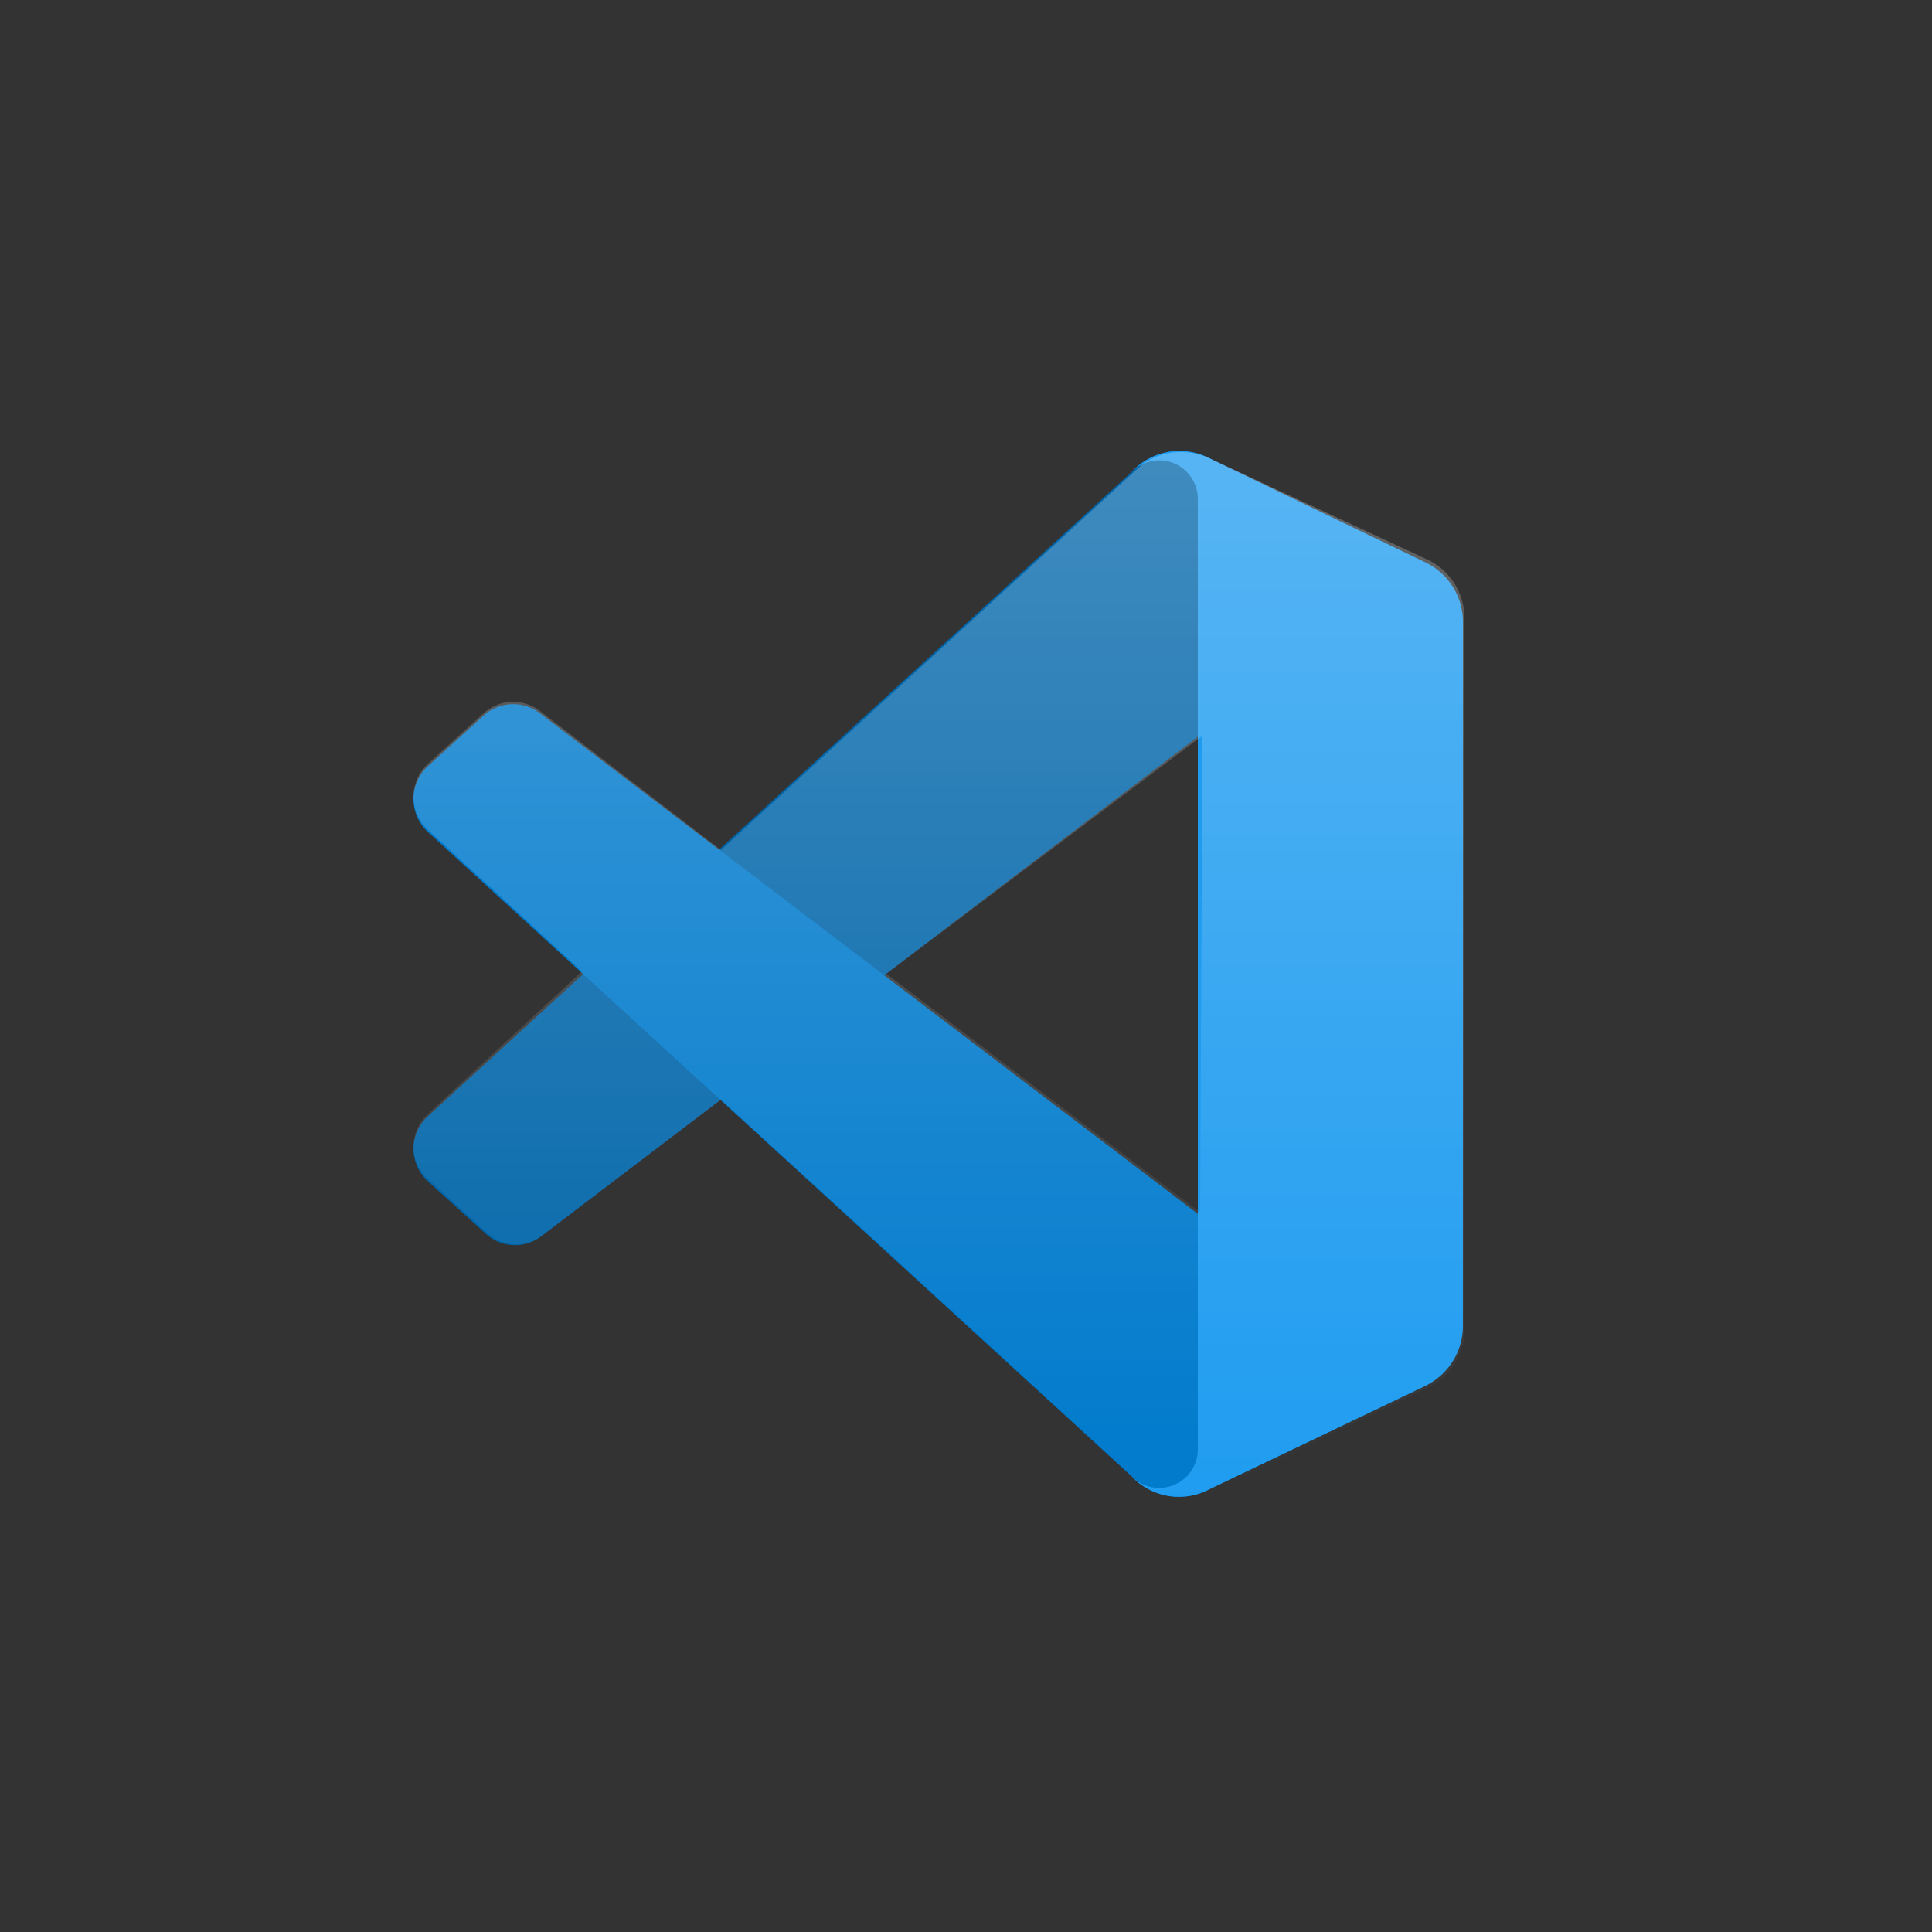 <svg id="Layer_1" data-name="Layer 1" xmlns="http://www.w3.org/2000/svg" xmlns:xlink="http://www.w3.org/1999/xlink" viewBox="0 0 25 25"><rect x="0" y="0" width="25" height="25" fill="#333333" stroke="none"/><defs><style>.cls-1,.cls-2{fill:none;}.cls-2{clip-rule:evenodd;}.cls-3{fill:#fff;}.cls-4{clip-path:url(#clip-path);}.cls-5{clip-path:url(#clip-path-2);}.cls-6{clip-path:url(#clip-path-3);}.cls-7{clip-path:url(#clip-path-4);}.cls-8{clip-path:url(#clip-path-5);}.cls-9{clip-path:url(#clip-path-6);}.cls-10{clip-path:url(#clip-path-7);}.cls-11{clip-path:url(#clip-path-8);}.cls-12{clip-path:url(#clip-path-9);}.cls-13{clip-path:url(#clip-path-10);}.cls-14{clip-path:url(#clip-path-11);}.cls-15{clip-path:url(#clip-path-12);}.cls-16{fill:#0065a9;}.cls-17{fill:#007acc;}.cls-18{fill:#1f9cf0;}.cls-19{opacity:0.25;}.cls-20{fill-rule:evenodd;fill:url(#linear-gradient);}.cls-21{clip-path:url(#clip-path-13);}.cls-22{clip-path:url(#clip-path-14);}.cls-23{clip-path:url(#clip-path-15);}.cls-24{clip-path:url(#clip-path-16);}.cls-25{clip-path:url(#clip-path-17);}.cls-26{clip-path:url(#clip-path-18);}.cls-27{clip-path:url(#clip-path-19);}.cls-28{clip-path:url(#clip-path-20);}</style><clipPath id="clip-path"><path class="cls-1" d="M-45.6-21.38a2.07,2.07,0,0,0-2.26,2c0,1.26.74,1.86,1.85,2.33l.39.17c.7.3,1,.49,1,1s-.33.76-1,.76-1.13-.51-1.46-1.06l-1.21.81a2.81,2.81,0,0,0,2.7,1.62c1.47,0,2.56-.76,2.56-2.15s-.74-1.86-2-2.43l-.39-.16c-.66-.29-1-.47-1-.94A.68.68,0,0,1-45.6-20a1,1,0,0,1,1,.66l1.21-.77A2.28,2.28,0,0,0-45.6-21.38Zm-5,0v5.09c0,.78-.3,1-.81,1a1.32,1.32,0,0,1-1.16-.77l-1.27.77a2.84,2.84,0,0,0,2.53,1.62A2.12,2.12,0,0,0-49-16v-5.34Zm-6.61-6.88h14.84a.27.27,0,0,1,.27.27v14.84a.27.27,0,0,1-.27.27H-57.25a.27.27,0,0,1-.27-.27V-28A.27.27,0,0,1-57.25-28.26Zm0-.81A1.09,1.09,0,0,0-58.33-28v14.84a1.09,1.09,0,0,0,1.08,1.08h14.84a1.08,1.08,0,0,0,1.08-1.08V-28a1.09,1.09,0,0,0-1.08-1.08Z"/></clipPath><clipPath id="clip-path-2"><path class="cls-2" d="M-19.45-20.4l-.31-.49c-.1-.16-.2-.34-.29-.52a5,5,0,0,1-.47-1.15,2,2,0,0,1,.63-1.73c.05-.07.12-.14.18-.21.4-.46.93-1,1.35-1.45a2.56,2.56,0,0,0,.73-1.7c0-.39,0-1.22-.29-1.37A2.78,2.78,0,0,1-18-27.46,3.39,3.39,0,0,1-19.16-26c-.38.33-1,.92-1.34,1.26a3.49,3.49,0,0,0-.72,1A1.4,1.4,0,0,0-21-22.36c.12.19.23.36.35.53s.27.34.38.49.27.32.4.48a4.75,4.75,0,0,0,.41.46"/></clipPath><clipPath id="clip-path-3"><path class="cls-2" d="M-14.15-15.37c.16.2,0,.28-.23.36a29.16,29.16,0,0,1-5.46.44A22.71,22.71,0,0,1-23-14.73c-.17,0-.92-.11-.95-.26s.11-.17.18-.2a4.14,4.14,0,0,1,1-.23,3.13,3.13,0,0,0,.36-.05,4.75,4.75,0,0,0-2.46.52c-.22.24.15.35.4.41a22.13,22.13,0,0,0,3.86.29c1.52,0,5.17,0,6.5-.69.08,0,.24-.13.25-.21s-.14-.2-.22-.22"/></clipPath><clipPath id="clip-path-4"><path class="cls-2" d="M-18.29-19.17a4.52,4.52,0,0,0,.81-.59,1.5,1.5,0,0,0,.5-.89,1.87,1.87,0,0,0-.37-1c-.47-.7-.85-1.1-.21-1.87a4.66,4.66,0,0,1,.72-.68c.33-.26.86-.61,1.25-.85l.43-.27a8,8,0,0,0-1.08.36,5.86,5.86,0,0,0-1,.45c-1,.54-1.93,1.39-1.54,2.57.26.79,1,1.27,1,1.86,0,.37-.4.73-.51.92"/></clipPath><clipPath id="clip-path-5"><path class="cls-2" d="M-16.39-16a5.07,5.07,0,0,1-.86-.37c-.17-.09-.1-.08-.32,0a17.17,17.17,0,0,1-3.22.16c-.24,0-.91,0-1-.22s0-.2.08-.27c-.61.1-1.22.53-.38.89a9.44,9.44,0,0,0,4,.24,12,12,0,0,0,1.77-.4"/></clipPath><clipPath id="clip-path-6"><path class="cls-2" d="M-16.39-17.19a1.28,1.28,0,0,1-.55-.31c-.12-.1-.08-.07-.33,0a14.28,14.28,0,0,1-4.41.1c-.1,0-.22-.11-.22-.22s.11-.22.16-.29c-.63.07-1.23.67-.39,1a11.78,11.78,0,0,0,4,.2,9.44,9.44,0,0,0,1.76-.4"/></clipPath><clipPath id="clip-path-7"><path class="cls-2" d="M-15.16-19.88l-.42.06-.44.05c-.89.1-1.88.19-2.78.23-.7,0-3.33.11-3.72-.2,0-.14.16-.22.28-.27a8.08,8.08,0,0,1,1.37-.39,7.62,7.62,0,0,0-2.72.61c-.6.31.41.44.78.48a26.66,26.66,0,0,0,6.44-.14,1.43,1.43,0,0,0,.68-.15c.17-.09.38-.18.53-.28"/></clipPath><clipPath id="clip-path-8"><path class="cls-2" d="M-22.54-13.42a12.76,12.76,0,0,0,2.52.36,25.16,25.16,0,0,0,2.88,0,12.35,12.35,0,0,0,3.69-.61c.26-.1.71-.35.75-.58l-.21.12c-1.87,1-6.14.93-8.34.8l-1.29-.09"/></clipPath><clipPath id="clip-path-9"><path class="cls-2" d="M-14.81-20.1a1.15,1.15,0,0,1,1.23.24,1.34,1.34,0,0,1,.09,1.4,4.68,4.68,0,0,1-1.42,1.57,2.27,2.27,0,0,0-.25.18,4.69,4.69,0,0,0,1.41-.68,2.53,2.53,0,0,0,1-1.2,1.34,1.34,0,0,0-.5-1.58,1.26,1.26,0,0,0-.8-.23,1,1,0,0,0-.73.3"/></clipPath><clipPath id="clip-path-10"><path class="cls-1" d="M10.42-26.39a.66.66,0,0,1,.64.68.66.66,0,0,1-.64.68.66.66,0,0,1-.65-.68A.66.66,0,0,1,10.42-26.39Zm1.86-1.1a10.42,10.42,0,0,0-1.65.15c-1.45.27-1.72.83-1.72,1.86v1.36h3.45v.45H7.62a2.17,2.17,0,0,0-2.15,1.81,6.92,6.92,0,0,0,0,3.64c.24,1,.83,1.81,1.83,1.81H8.48V-18a2.23,2.23,0,0,1,2.15-2.22h3.44a1.77,1.77,0,0,0,1.73-1.81v-3.4a2,2,0,0,0-1.73-1.86A10.81,10.81,0,0,0,12.28-27.49Z"/></clipPath><clipPath id="clip-path-11"><path class="cls-1" d="M14.33-15a.66.66,0,0,1,.64.67.66.66,0,0,1-.64.68.66.66,0,0,1-.65-.68A.66.66,0,0,1,14.33-15Zm1.93-8.55V-22a2.24,2.24,0,0,1-2.15,2.25H10.68A1.78,1.78,0,0,0,9-17.94v3.38c0,1,.81,1.53,1.72,1.8a5.57,5.57,0,0,0,3.43,0c.87-.26,1.72-.78,1.72-1.8v-1.35H12.4v-.45h5.15c1,0,1.37-.72,1.72-1.8a6.28,6.28,0,0,0,0-3.6c-.25-1-.72-1.8-1.72-1.8Z"/></clipPath><clipPath id="clip-path-12"><path class="cls-2" d="M86-19.29,86.35-21H84.73l-.36,1.69ZM82.64-18H81.57l.26-1.27h1.08L83.27-21H82.19l.27-1.28h1.07l.62-2.86,1.4.31L85-22.26h1.63l.61-2.86,1.4.28-.55,2.58h1.07L88.89-21H87.83l-.36,1.69h1.06L88.26-18H87.2l-.61,2.87-1.4-.32L85.73-18H84.1l-.61,2.87-1.4-.32Zm-2.06-5.35-1.25,1.16a5.76,5.76,0,0,0-.87-.79,3.13,3.13,0,0,0-1.82-.55,3.37,3.37,0,0,0-3.46,3.4,3.39,3.39,0,0,0,3.45,3.38,3.19,3.19,0,0,0,1.92-.62,5,5,0,0,0,.82-.73L80.63-17a5.19,5.19,0,0,1-4,1.8,5.11,5.11,0,0,1-5.25-5,5.12,5.12,0,0,1,5.27-5A5.21,5.21,0,0,1,80.58-23.37Z"/></clipPath><linearGradient id="linear-gradient" x1="356.9" y1="-1084.61" x2="356.9" y2="-1098.12" gradientTransform="matrix(1, 0, 0, -1, -344.76, -1078.76)" gradientUnits="userSpaceOnUse"><stop offset="0" stop-color="#fff"/><stop offset="1" stop-color="#fff" stop-opacity="0"/></linearGradient><clipPath id="clip-path-13"><path class="cls-3" d="M44.56,12.73l-2.93,2.92a.24.24,0,0,1-.35,0L40.62,15a.25.25,0,0,1,0-.36l2.1-2.09-2.1-2.1a.24.24,0,0,1,0-.35l.66-.66a.26.26,0,0,1,.35,0l2.93,2.93A.25.25,0,0,1,44.56,12.73Z"/></clipPath><clipPath id="clip-path-14"><rect class="cls-3" x="45.54" y="13.97" width="5.55" height="1.51" rx="0.38"/></clipPath><clipPath id="clip-path-15"><polygon class="cls-1" points="-59.31 42.21 -38.91 42.21 -38.91 49.64 -49.11 49.64 -49.11 50.95 -53.78 50.95 -53.78 49.64 -59.31 49.64 -59.31 42.21"/></clipPath><clipPath id="clip-path-16"><polygon class="cls-1" points="-57.12 48.77 -55.3 48.77 -55.3 45.06 -54.21 45.06 -54.21 48.77 -53.48 48.77 -53.48 43.67 -57.12 43.67 -57.12 48.77"/></clipPath><clipPath id="clip-path-17"><path class="cls-1" d="M-49.11,47H-50.2V44.92h1.09ZM-52,43.67V49.5h1.82V48.25h1.82V43.67Z"/></clipPath><clipPath id="clip-path-18"><polygon class="cls-1" points="-47.65 43.67 -47.65 48.77 -45.6 48.77 -45.6 45.06 -44.37 45.06 -44.37 48.77 -43.14 48.77 -43.14 45.06 -41.91 45.06 -41.91 48.77 -41.09 48.77 -41.09 43.67 -47.65 43.67"/></clipPath><clipPath id="clip-path-19"><path class="cls-1" d="M23.52,45.46v2.77a1.38,1.38,0,0,1-1.38,1.38H19.37A1.38,1.38,0,0,1,18,48.23V45.46a1.38,1.38,0,0,1,1.38-1.38h2.77A1.38,1.38,0,0,1,23.52,45.46Zm-7.37,0v2.77a1.38,1.38,0,0,1-1.39,1.38H12a1.38,1.38,0,0,1-1.39-1.38V45.46A1.38,1.38,0,0,1,12,44.08h2.76A1.38,1.38,0,0,1,16.15,45.46Zm-7.38,0v2.77a1.38,1.38,0,0,1-1.38,1.38H4.62a1.38,1.38,0,0,1-1.38-1.38V45.46a1.38,1.38,0,0,1,1.38-1.38H7.39A1.38,1.38,0,0,1,8.77,45.46Z"/></clipPath><clipPath id="clip-path-20"><path class="cls-1" d="M52.2,50.74H48.51V44.88h3.57V46H49.82v1.22H52v1.07H49.82v1.39H52.2v1.09Zm-.29,4.86H39.12V51.82H51.91ZM38.66,50.74V44.88h3.57V46H40v1.22H42.1v1.07H40v1.39h2.38v1.09Zm4.21-5.86h1.51l.5,1.07c.17.36.3.65.44,1h0c.14-.38.25-.64.39-1l.49-1.07h1.5l-1.64,2.86,1.72,3H46.29l-.52-1.06c-.22-.41-.35-.71-.52-1h0c-.13.34-.27.64-.45,1l-.48,1.06h-1.5l1.68-3Zm-3.75-7.5h9v4a.39.39,0,0,0,.38.39h3.43v2H39.12Zm14,6.37h-.48V41.39a.38.38,0,0,0-.09-.25l-3.81-4.41h0l-.07-.06,0,0-.08,0H39.12a.77.77,0,0,0-.77.78v6.37h-.48a1.12,1.12,0,0,0-1.11,1.12V50.7a1.12,1.12,0,0,0,1.11,1.12h.48v4a.77.77,0,0,0,.77.78H51.91a.78.78,0,0,0,.77-.78v-4h.48a1.11,1.11,0,0,0,1.1-1.12V44.87A1.11,1.11,0,0,0,53.16,43.75Z"/></clipPath></defs><title>vs_code_icon</title><rect class="cls-1" x="-490.75" y="-997.54" width="1366" height="2644"/><rect class="cls-1" x="4.95" y="5.41" width="14.39" height="14.43"/><path class="cls-16" d="M18.45,7.28l-2.8-1.35a.84.84,0,0,0-1,.17L5.53,14.45a.57.57,0,0,0,0,.83l.75.68A.56.56,0,0,0,7,16L18,7.63a.56.56,0,0,1,.9.45v0A.86.86,0,0,0,18.45,7.28Z"/><path class="cls-17" d="M18.45,17.93l-2.8,1.34a.84.84,0,0,1-1-.16L5.53,10.76a.58.58,0,0,1,0-.84l.75-.68a.57.57,0,0,1,.72,0l11,8.37a.56.56,0,0,0,.9-.45v0A.87.87,0,0,1,18.45,17.93Z"/><path class="cls-18" d="M15.65,19.27a.84.84,0,0,1-1-.16.5.5,0,0,0,.85-.35V6.45a.5.5,0,0,0-.85-.35.84.84,0,0,1,1-.17l2.8,1.35a.85.85,0,0,1,.48.76v9.12a.86.86,0,0,1-.48.77Z"/><g class="cls-19"><path class="cls-20" d="M15,19.3a.85.85,0,0,0,.68,0l2.79-1.34a.84.84,0,0,0,.48-.77V8a.84.84,0,0,0-.48-.76L15.65,5.93a.87.87,0,0,0-.87.08l-.1.09L9.33,11,7,9.21a.57.57,0,0,0-.72,0l-.75.68a.58.58,0,0,0,0,.84l2,1.84-2,1.85a.57.57,0,0,0,0,.83l.75.68A.56.56,0,0,0,7,16l2.33-1.77,5.35,4.88A1,1,0,0,0,15,19.3Zm.56-9.78L11.47,12.6l4.06,3.09Z"/></g><rect class="cls-1" x="-782.36" y="-1127.12" width="1366" height="3311"/><path class="cls-3" d="M44.56,12.73l-2.93,2.92a.24.24,0,0,1-.35,0L40.62,15a.25.25,0,0,1,0-.36l2.1-2.09-2.1-2.1a.24.24,0,0,1,0-.35l.66-.66a.26.26,0,0,1,.35,0l2.93,2.93A.25.25,0,0,1,44.56,12.73Z"/><g class="cls-21"><rect class="cls-3" x="-515.51" y="-336.48" width="742.75" height="1800.34"/></g><rect class="cls-3" x="45.54" y="13.97" width="5.55" height="1.51" rx="0.38"/><g class="cls-22"><rect class="cls-3" x="-514.51" y="-336.48" width="742.75" height="1800.34"/></g><rect class="cls-1" x="-540.76" y="-1053.4" width="1366" height="3024"/></svg>